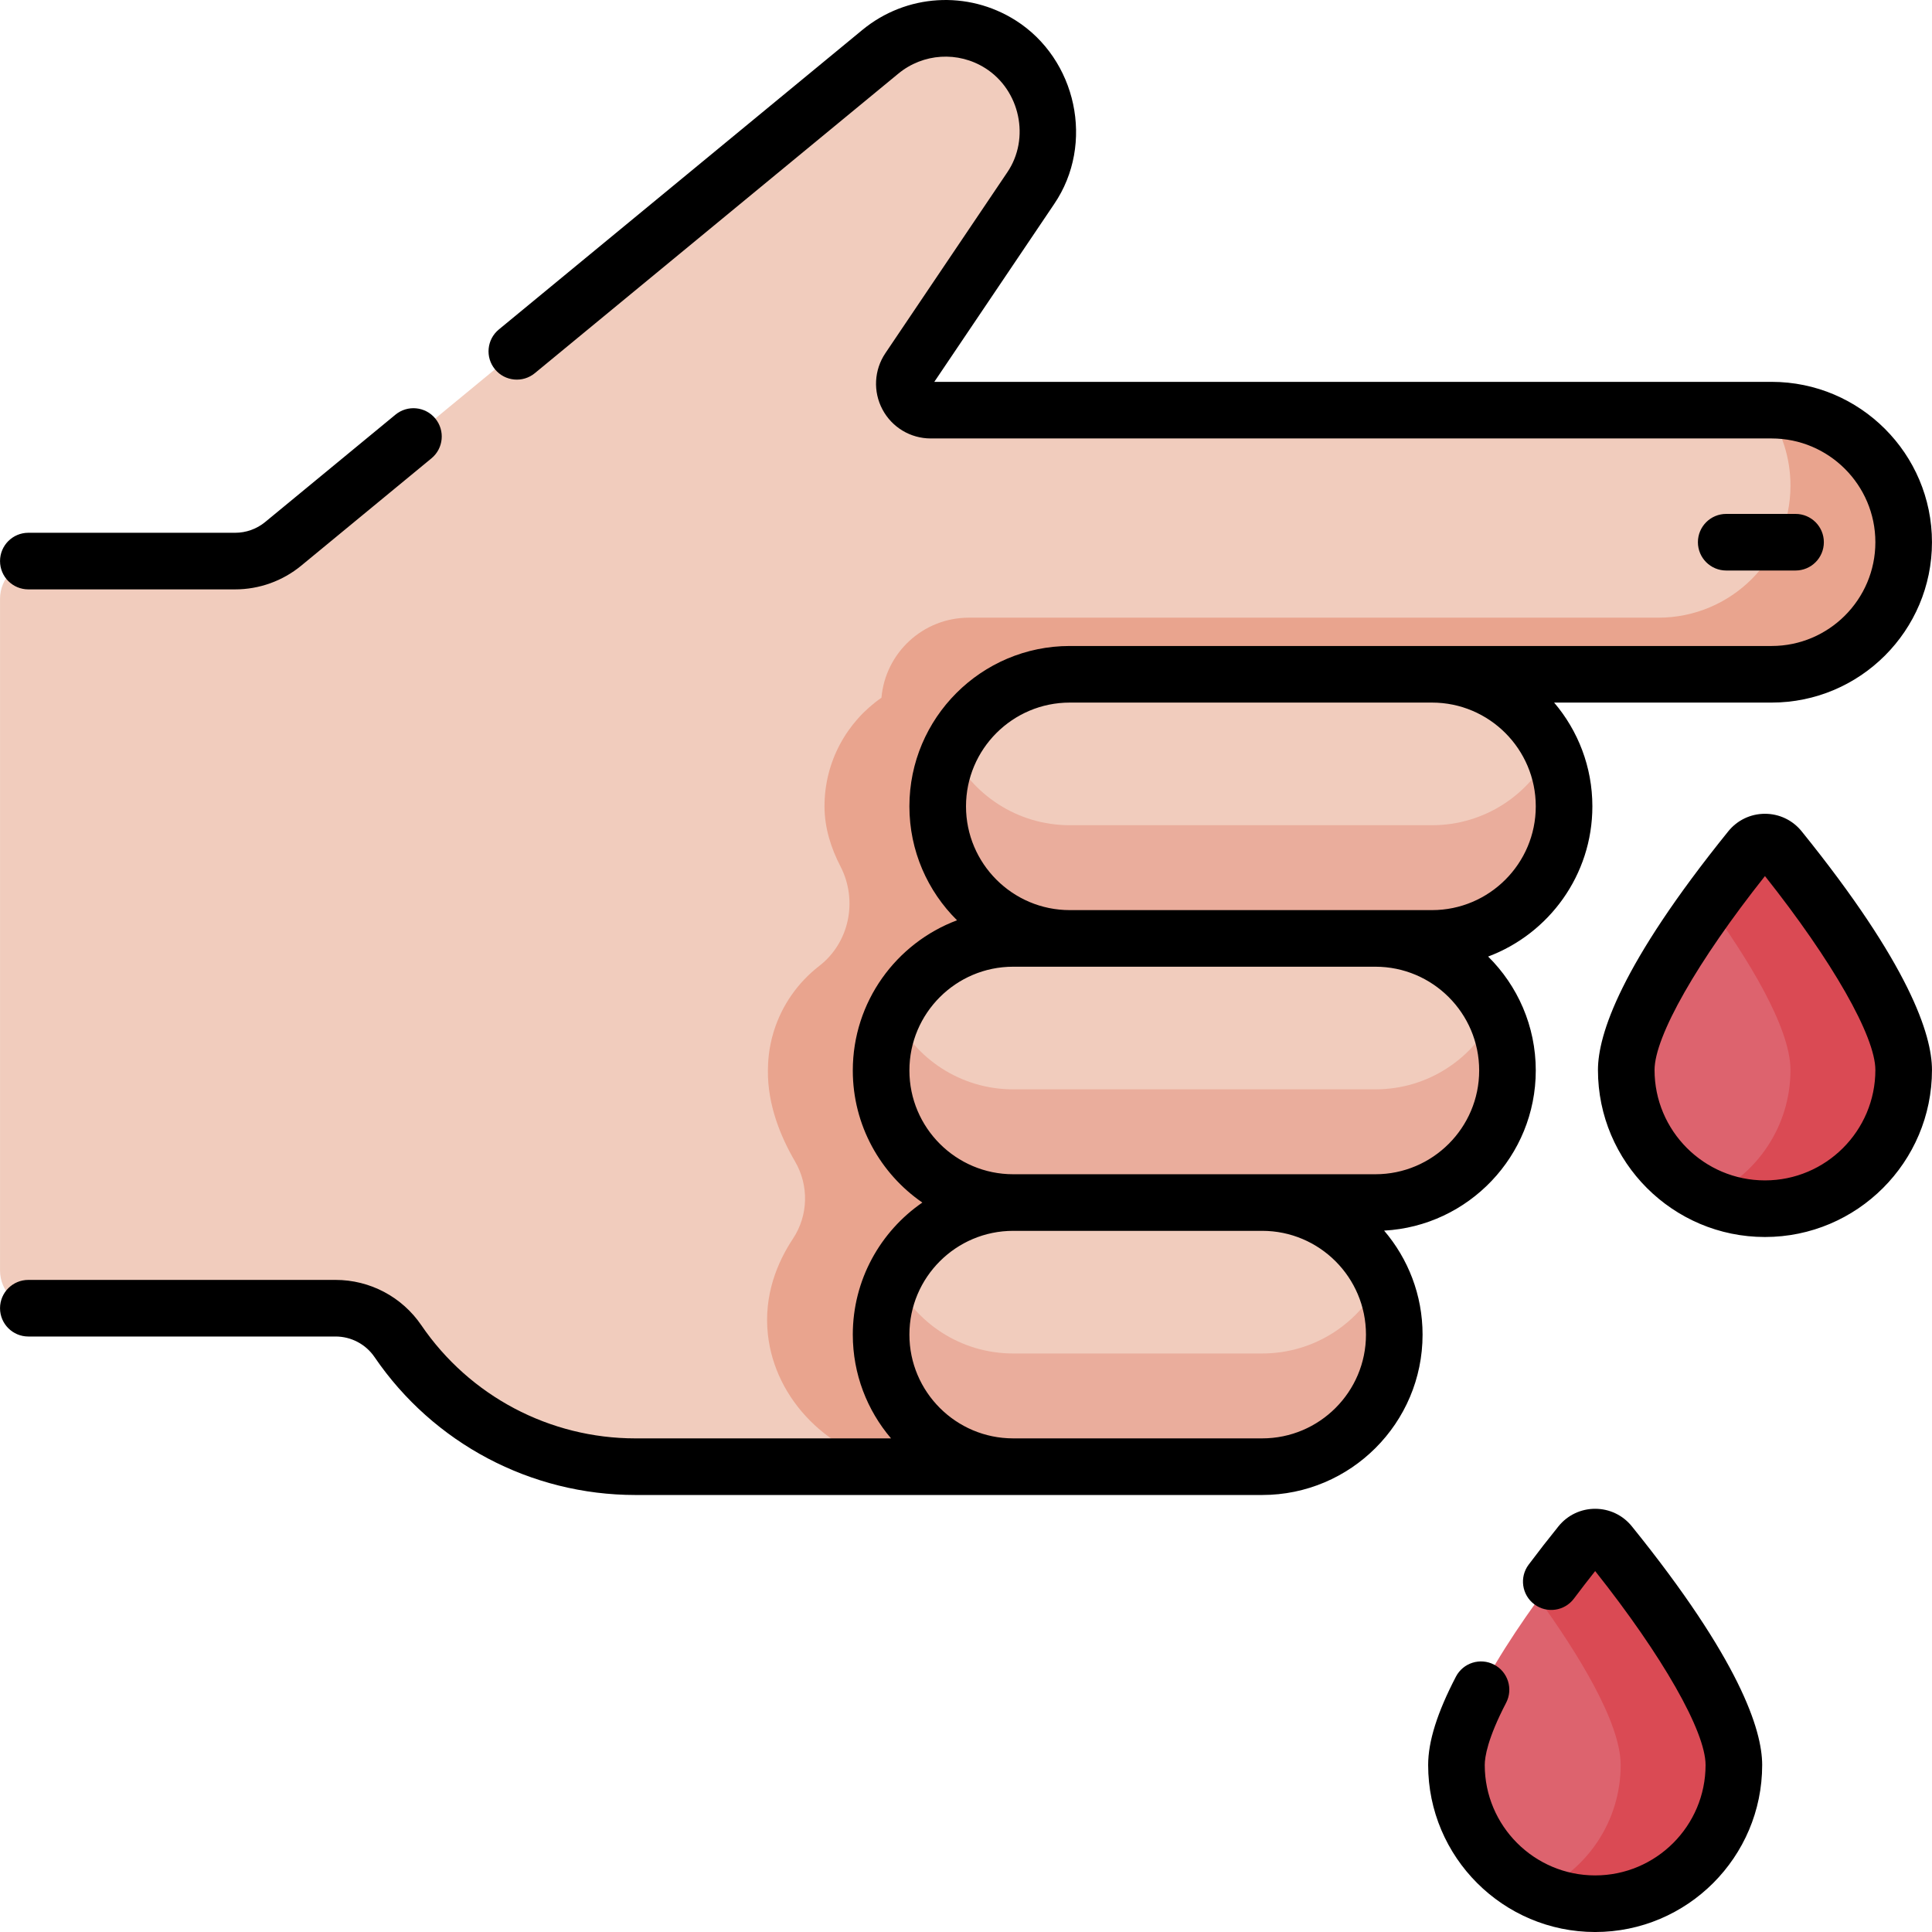 <svg id="Capa_1" enable-background="new 0 0 512.016 512.016" height="512" viewBox="0 0 512.016 512.016" width="512" xmlns="http://www.w3.org/2000/svg"><g><g><path d="m10.008 148.696h52.322c4.641 0 9.137-1.614 12.719-4.565l158.258-130.409c9.069-7.473 21.913-8.274 31.839-1.985 12.94 8.198 16.556 25.461 7.994 38.163l-32.277 47.883c-3.134 4.649.197 10.913 5.804 10.913h130.616l-56.779 280h-152.104c-25.189 0-48.749-12.453-62.938-33.266-3.725-5.465-9.912-8.734-16.525-8.734h-78.929c-5.523 0-10-4.477-10-10v-178c0-5.522 4.477-10 10-10z" fill="#f1ccbd"/><path d="m293.508 108.696h176c19.33 0 35 15.67 35 35 0 19.33-15.67 35-35 35h-176z" fill="#f1ccbd"/><path d="m469.508 108.697h-1.284c3.957 5.67 6.284 12.562 6.284 20 0 19.33-15.67 35-35 35h-182.743c-12.156 0-22.128 9.329-23.162 21.217-9.118 6.318-15.094 16.85-15.094 28.783 0 5.725 1.754 11.128 4.224 15.899 4.656 8.995 2.402 20.199-5.611 26.394-5.62 4.344-9.881 10.36-12.04 17.303-1.431 4.602-1.55 8.332-1.573 10.405-.102 9.163 3.419 17.645 7.182 24.088 3.726 6.378 3.546 14.319-.533 20.478-4.056 6.125-7.816 14.882-6.649 25.434 1.905 17.231 16.128 31.83 35 35h65.309c19.625 0 36.06-16.061 35.685-35.683-.364-19.015-15.892-34.317-34.993-34.317h29.309c19.625 0 36.06-16.061 35.685-35.683-.364-19.015-15.892-34.317-34.993-34.317h15c19.102 0 34.63-15.302 34.993-34.317.375-19.622-16.059-35.683-35.685-35.683h120.691c19.33 0 35-15.67 35-35s-15.672-35.001-35.002-35.001z" fill="#e9a48e"/><path d="m379.508 248.696h-96c-19.33 0-35-15.67-35-35 0-19.33 15.67-35 35-35h96c19.33 0 35 15.67 35 35 0 19.33-15.67 35-35 35z" fill="#f1ccbd"/><path d="m379.508 218.697h-96c-13.961 0-26.01-8.176-31.627-20-2.16 4.547-3.373 9.631-3.373 15 0 19.33 15.67 35 35 35h96c19.33 0 35-15.67 35-35 0-5.369-1.212-10.453-3.373-15-5.617 11.823-17.666 20-31.627 20z" fill="#eaad9c"/><path d="m364.508 318.696h-96c-19.33 0-35-15.67-35-35 0-19.33 15.67-35 35-35h96c19.33 0 35 15.67 35 35 0 19.33-15.67 35-35 35z" fill="#f1ccbd"/><path d="m364.508 288.697h-96c-13.961 0-26.01-8.176-31.627-20-2.16 4.547-3.373 9.631-3.373 15 0 19.33 15.67 35 35 35h96c19.33 0 35-15.67 35-35 0-5.369-1.212-10.453-3.373-15-5.617 11.823-17.666 20-31.627 20z" fill="#eaad9c"/><path d="m334.508 388.696h-66c-19.33 0-35-15.67-35-35 0-19.33 15.67-35 35-35h66c19.33 0 35 15.67 35 35 0 19.33-15.67 35-35 35z" fill="#f1ccbd"/><path d="m334.508 358.697h-66c-13.961 0-26.01-8.176-31.627-20-2.16 4.547-3.373 9.631-3.373 15 0 19.33 15.67 35 35 35h66c19.33 0 35-15.67 35-35 0-5.369-1.212-10.453-3.373-15-5.617 11.823-17.666 20-31.627 20z" fill="#eaad9c"/><path d="m504.508 283.567c0 20.302-16.458 36.761-36.761 36.761s-36.761-16.458-36.761-36.761c0-16.206 23.424-46.842 32.876-58.543 1.999-2.474 5.771-2.474 7.77 0 9.452 11.701 32.876 42.337 32.876 58.543z" fill="#dd636e"/><path d="m471.632 225.024c-1.998-2.474-5.771-2.474-7.77 0-2.801 3.468-6.832 8.606-11.115 14.533 10.166 14.068 21.761 32.608 21.761 44.011 0 14.958-8.938 27.819-21.761 33.56 4.582 2.051 9.655 3.201 15 3.201 20.302 0 36.761-16.458 36.761-36.761 0-16.207-23.424-46.843-32.876-58.544z" fill="#da4a54"/><path d="m459.508 467.756c0 20.302-16.458 36.761-36.761 36.761s-36.761-16.458-36.761-36.761c0-16.206 23.424-46.842 32.876-58.543 1.999-2.474 5.771-2.474 7.77 0 9.452 11.701 32.876 42.336 32.876 58.543z" fill="#dd636e"/><path d="m426.632 409.212c-1.998-2.474-5.771-2.474-7.77 0-2.801 3.468-6.832 8.607-11.115 14.533 10.166 14.068 21.761 32.608 21.761 44.011 0 14.958-8.938 27.819-21.761 33.56 4.582 2.051 9.655 3.201 15 3.201 20.302 0 36.761-16.458 36.761-36.761 0-16.207-23.424-46.842-32.876-58.544z" fill="#da4a54"/></g><path d="m7.508 156.197h54.821c6.365 0 12.576-2.229 17.488-6.277l34.525-28.45c3.197-2.634 3.653-7.361 1.019-10.558-2.633-3.196-7.36-3.652-10.558-1.019l-34.525 28.45c-2.233 1.84-5.056 2.853-7.949 2.853h-54.821c-4.142 0-7.5 3.358-7.5 7.5s3.358 7.501 7.5 7.501zm460.239 59.471c-3.793 0-7.336 1.692-9.719 4.643-28.549 35.345-34.542 53.908-34.542 63.256 0 24.405 19.855 44.261 44.261 44.261s44.261-19.855 44.261-44.261c0-9.348-5.993-27.911-34.542-63.256-2.383-2.951-5.925-4.643-9.719-4.643zm0 97.16c-16.134 0-29.261-13.126-29.261-29.261 0-8.908 11.416-28.906 29.261-51.396 17.845 22.49 29.261 42.488 29.261 51.396 0 16.134-13.126 29.261-29.261 29.261zm-45 87.029c-3.793 0-7.336 1.692-9.719 4.643-2.683 3.322-5.345 6.742-7.912 10.166-2.484 3.314-1.812 8.015 1.502 10.5s8.016 1.811 10.5-1.502c1.835-2.449 3.722-4.895 5.629-7.302 17.845 22.489 29.26 42.487 29.26 51.395 0 16.134-13.126 29.261-29.261 29.261s-29.261-13.126-29.261-29.261c0-2.092.736-7.016 5.664-16.486 1.912-3.675.483-8.204-3.191-10.115-3.677-1.913-8.203-.483-10.115 3.191-4.951 9.515-7.357 17.172-7.357 23.41 0 24.405 19.855 44.261 44.261 44.261s44.261-19.855 44.261-44.261c0-9.348-5.993-27.911-34.542-63.256-2.383-2.952-5.925-4.644-9.719-4.644zm53.109-248.66c4.142 0 7.5-3.358 7.5-7.5s-3.358-7.5-7.5-7.5h-18.379c-4.142 0-7.5 3.358-7.5 7.5s3.358 7.5 7.5 7.5zm-68.848 132.5c0-11.798-4.835-22.485-12.624-30.193 16.119-6.043 27.624-21.604 27.624-39.807 0-10.481-3.822-20.082-10.134-27.5h57.634c23.435 0 42.5-19.065 42.5-42.5s-19.065-42.5-42.5-42.5h-221.899l31.751-47.104c10.891-15.993 5.942-38.464-10.2-48.69-12.698-8.044-29.022-7.026-40.623 2.532l-96.337 79.384c-3.197 2.634-3.653 7.361-1.019 10.558s7.361 3.653 10.558 1.019l96.337-79.384c6.584-5.426 15.849-6.003 23.056-1.438 9.189 5.82 11.954 18.606 5.789 27.636l-32.276 47.883c-3.003 4.456-3.302 10.17-.779 14.914s7.429 7.691 12.802 7.691h222.84c15.164 0 27.5 12.336 27.5 27.5s-12.336 27.5-27.5 27.5h-186c-23.435 0-42.5 19.065-42.5 42.5 0 11.798 4.835 22.485 12.624 30.193-16.119 6.043-27.624 21.605-27.624 39.807 0 14.503 7.307 27.328 18.429 35-11.121 7.672-18.429 20.497-18.429 35 0 10.481 3.822 20.082 10.134 27.5h-67.742c-22.727 0-43.938-11.211-56.741-29.99-5.126-7.52-13.621-12.01-22.722-12.01h-81.429c-4.142 0-7.5 3.358-7.5 7.5s3.358 7.5 7.5 7.5h81.429c4.137 0 7.998 2.041 10.329 5.459 15.598 22.881 41.442 36.541 69.134 36.541h166.108c23.435 0 42.5-19.065 42.5-42.5 0-10.512-3.845-20.138-10.191-27.565 22.365-1.205 40.191-19.777 40.191-42.436zm-123.5-97.5h96c15.164 0 27.5 12.336 27.5 27.5s-12.336 27.5-27.5 27.5h-96c-15.164 0-27.5-12.336-27.5-27.5s12.337-27.5 27.5-27.5zm51 195h-66c-15.164 0-27.5-12.336-27.5-27.5s12.336-27.5 27.5-27.5h66c15.164 0 27.5 12.336 27.5 27.5s-12.336 27.5-27.5 27.5zm30-70h-96c-15.164 0-27.5-12.336-27.5-27.5s12.336-27.5 27.5-27.5h96c15.164 0 27.5 12.336 27.5 27.5s-12.336 27.5-27.5 27.5z"/></g></svg>